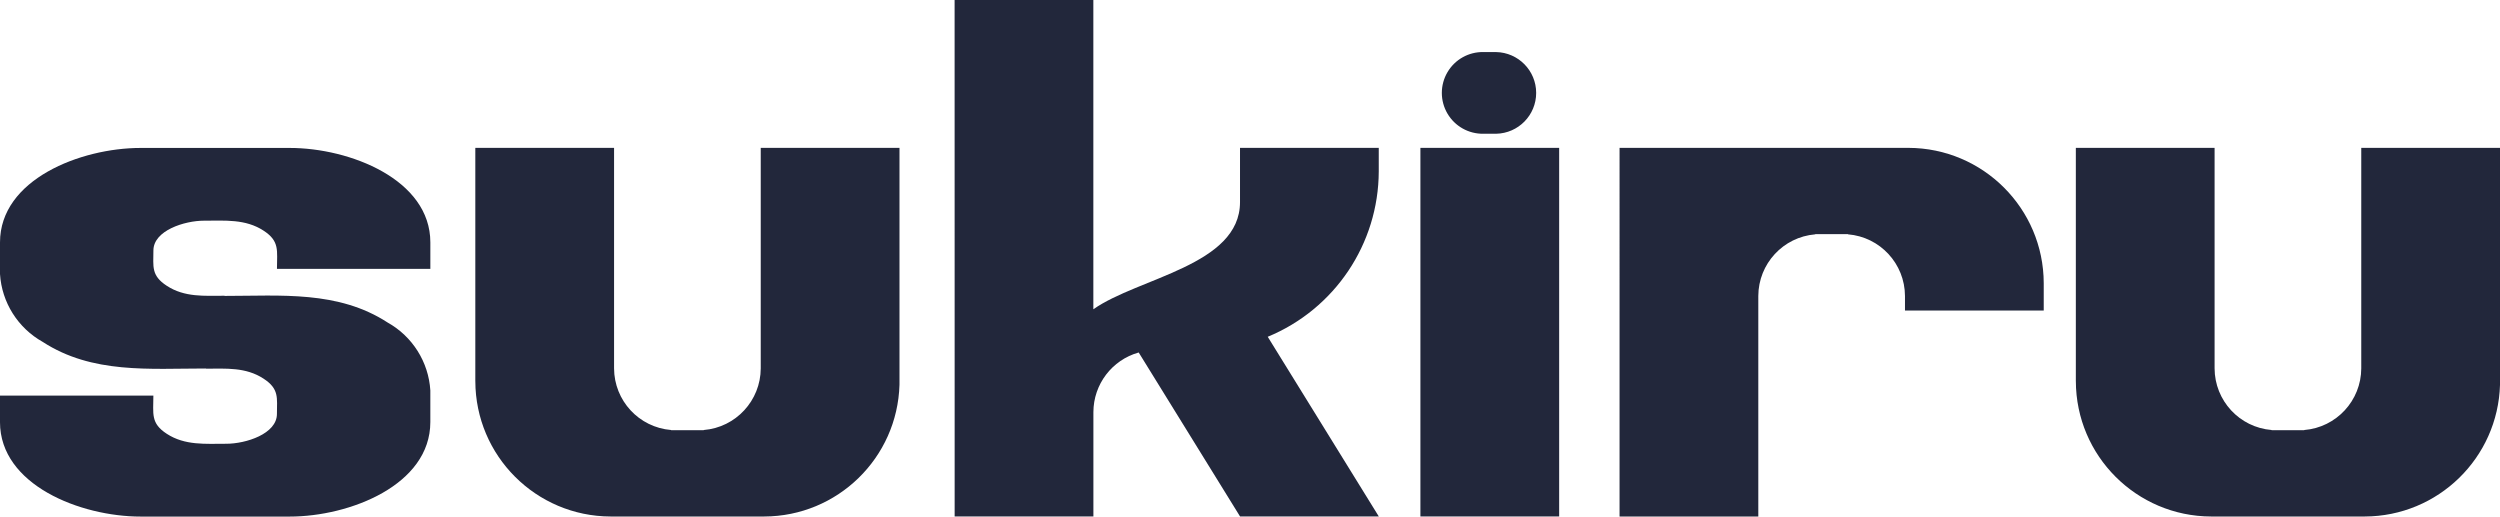 <?xml version="1.0" encoding="UTF-8"?><svg id="Layer_1" xmlns="http://www.w3.org/2000/svg" viewBox="0 0 1890.27 390.59"><defs><style>.cls-1{fill:#22273b;}</style></defs><path class="cls-1" d="M169.78,223.75c42.48,0,85.87-4.21,123.28,20.1,18.8,10.5,30.98,29.84,32.32,51.33v23.93c0,47.62-60.95,71.48-106.33,71.48h-112.73c-45.37,0-106.33-23.81-106.33-71.48v-20.01h115.98c0,13.82-2.2,20.89,10.16,28.92,13.71,8.92,29.19,7.51,44.97,7.51,14.79,0,38.29-7.46,38.29-22.55,0-12.1,1.88-18.89-10.16-26.71-13.5-8.8-28.37-7.51-43.63-7.51v-.14c-42.48,0-85.87,4.21-123.28-20.1C13.52,248.01,1.34,228.68,0,207.19v-23.91c0-47.62,60.95-71.42,106.33-71.42h112.73c45.37,0,106.33,23.81,106.33,71.42v20.02h-115.98c0-13.83,2.2-20.89-10.16-28.93-13.71-8.92-29.19-7.51-44.97-7.51-14.79,0-38.29,7.46-38.29,22.55,0,12.1-1.87,18.89,10.16,26.71,13.5,8.8,28.37,7.5,43.63,7.5v.12Z"/><path class="cls-1" d="M359.39,288.24V111.8h104.91v166.71c.07,24.38,18.8,44.64,43.1,46.62v.15h24.7v-.14c24.3-1.99,43.02-22.25,43.1-46.63V111.8h104.91v179.09c-1.59,55.38-46.87,99.49-102.27,99.64h-116.17c-56.42-.16-102.12-45.87-102.27-102.29Z"/><path class="cls-1" d="M721.78,0h104.91v233.85c33.91-23.92,110.89-33.12,110.89-81.02v-41.03h104.91v17.78c-.16,54.81-33.28,104.15-83.95,125.06l83.98,135.86h-104.91l-76.64-123.99c-20.21,5.68-34.2,24.09-34.25,45.09v78.92h-104.91v-88.64l-.03-301.89Z"/><path class="cls-1" d="M1073.98,111.8h104.91v278.72h-104.91V111.8ZM1121.66,39.37h9.54c16.83.32,30.31,14.05,30.31,30.88s-13.48,30.57-30.31,30.88h-9.54c-11.17.21-21.59-5.63-27.24-15.27-5.65-9.64-5.65-21.58,0-31.23s16.06-15.48,27.24-15.27Z"/><path class="cls-1" d="M1443.01,111.8c56.41.16,102.11,45.85,102.27,102.27v20.74h-104.91v-11c-.08-24.38-18.8-44.63-43.1-46.63v-.14h-24.7v.14c-24.3,1.99-43.02,22.25-43.1,46.63v166.72h-104.91V111.8h218.44Z"/><path class="cls-1" d="M1569.56,288.24V111.8h104.91v166.71c.07,24.38,18.8,44.64,43.1,46.62v.15h24.7v-.14c24.3-1.99,43.02-22.25,43.1-46.63V111.8h104.91v179.09c-1.59,55.38-46.87,99.49-102.27,99.64h-116.17c-56.42-.16-102.12-45.87-102.27-102.29Z"/></svg>